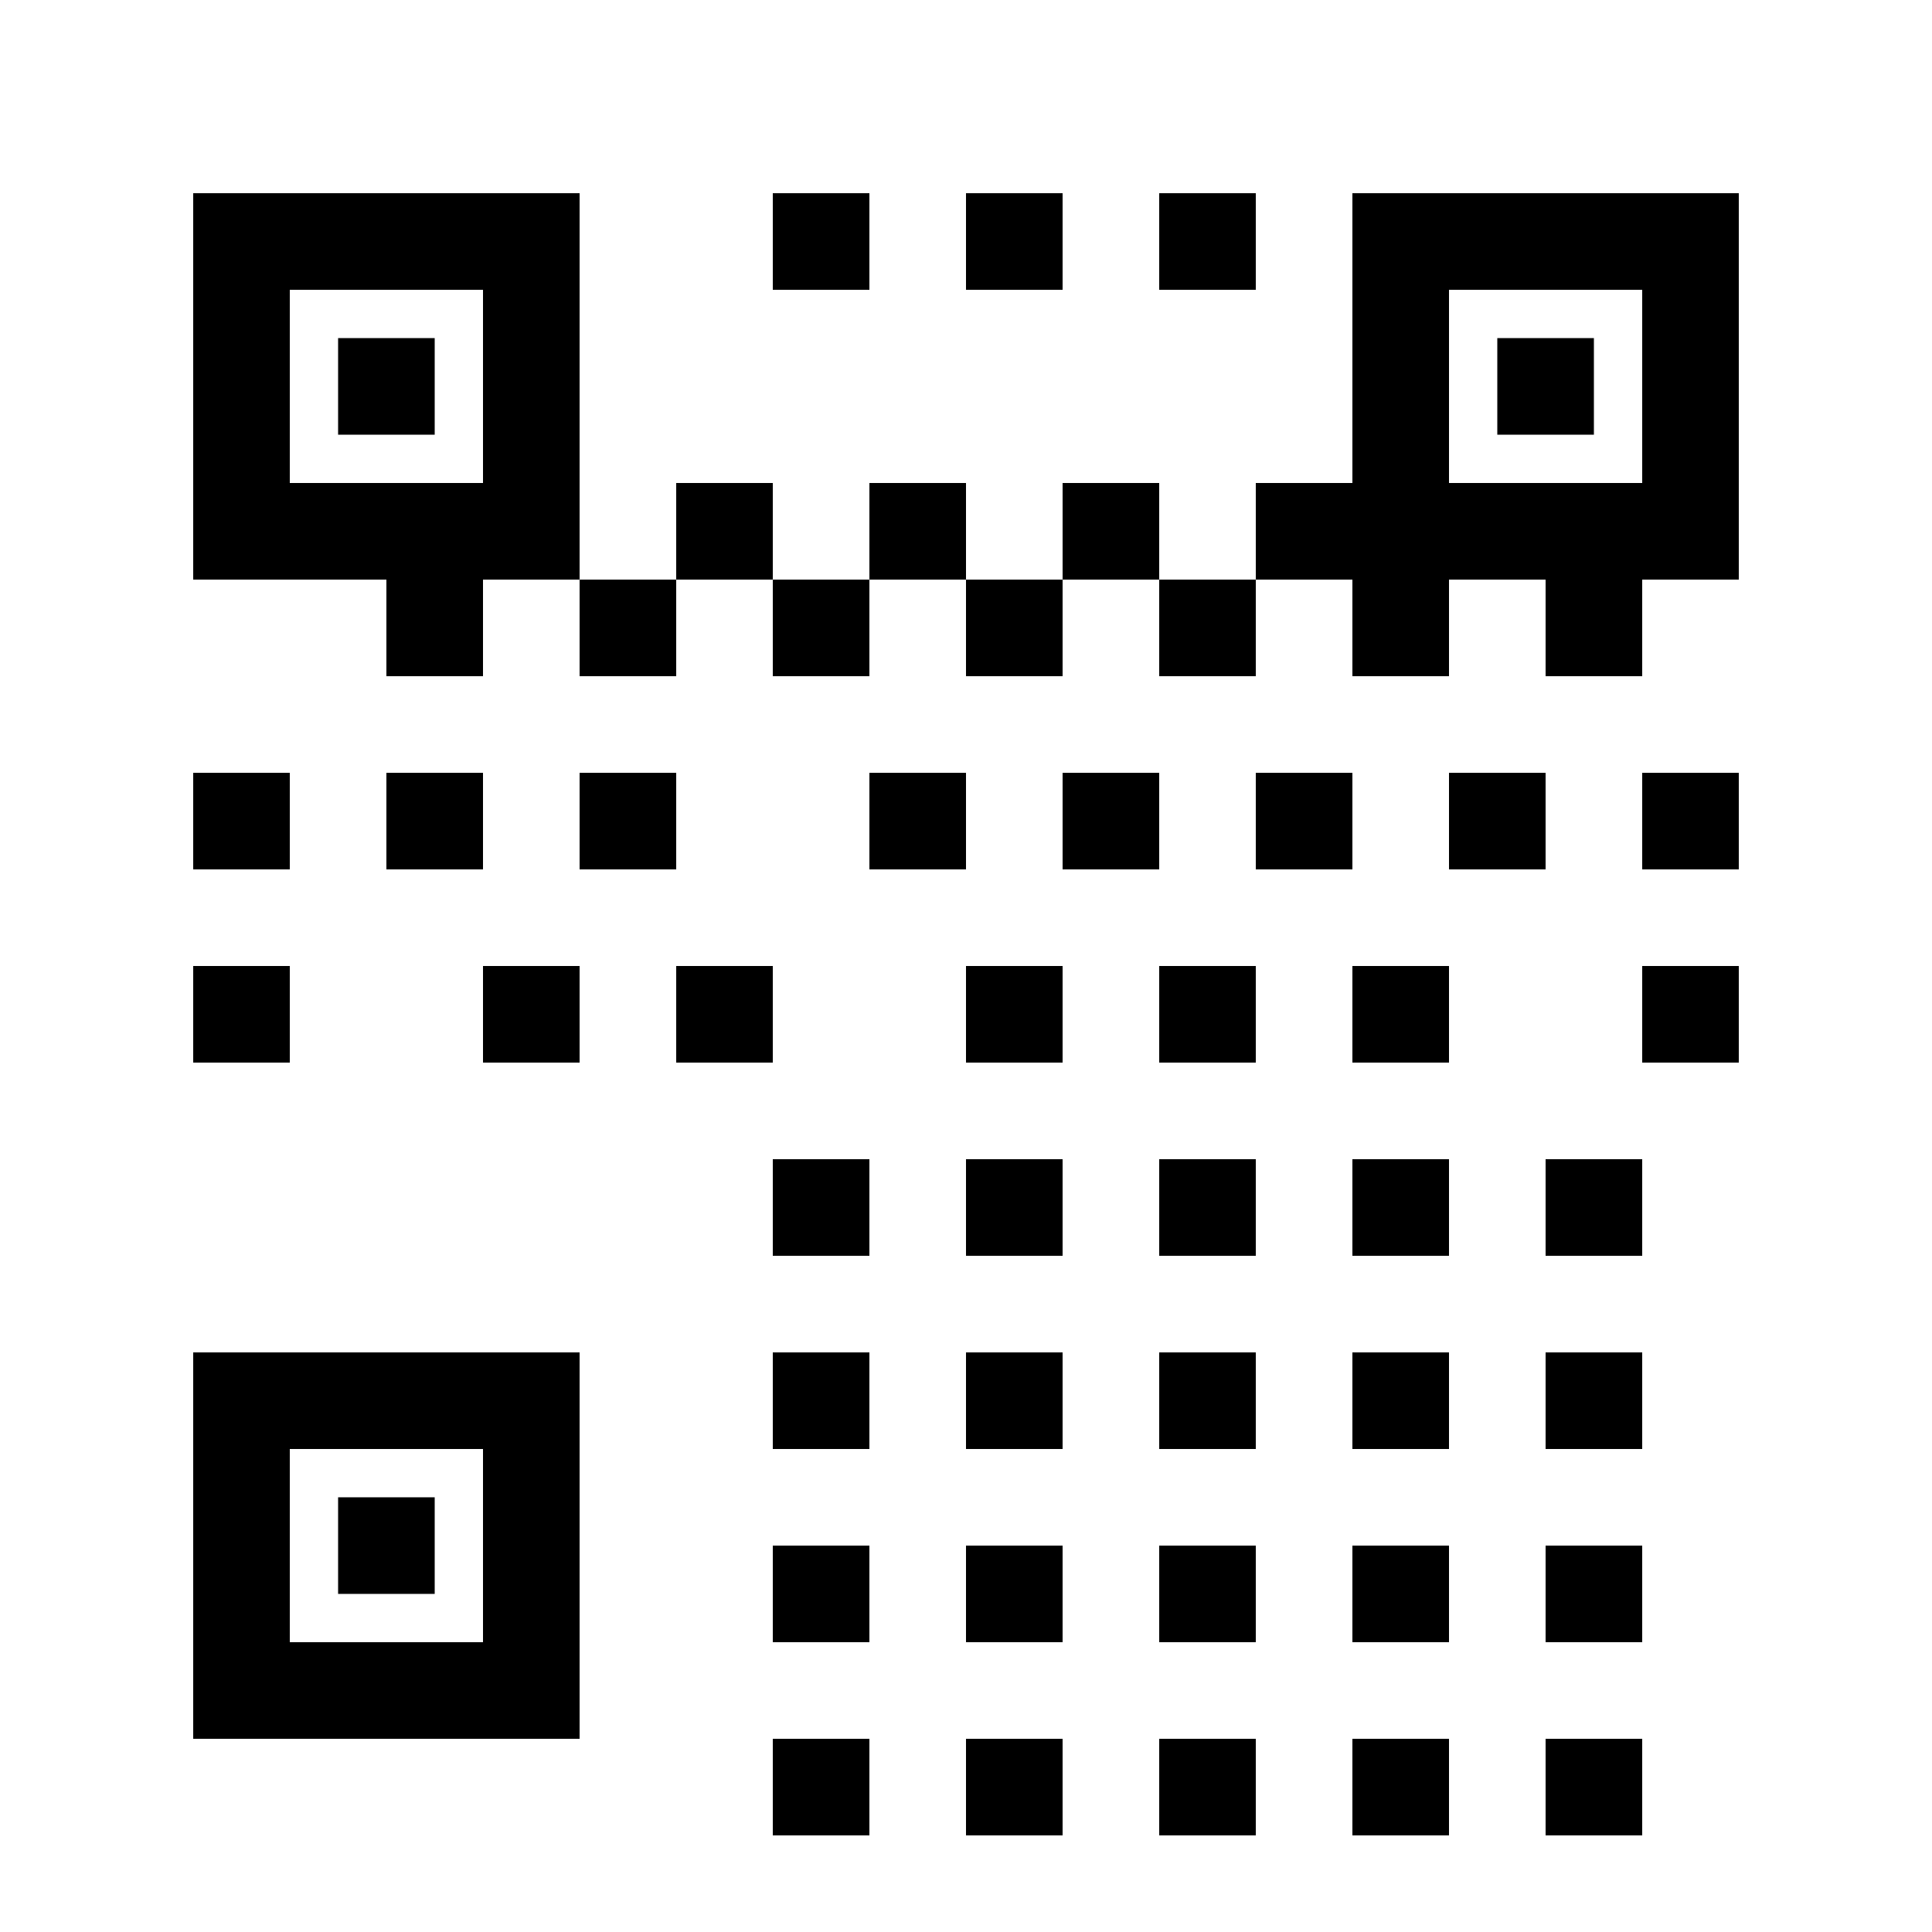 <svg xmlns="http://www.w3.org/2000/svg" width="200" height="200" viewBox="0 0 200 200">
  <!-- QR Code Background -->
  <rect width="200" height="200" fill="white"/>
  
  <!-- QR Code Pattern - Simplified representation -->
  <!-- Position Detection Patterns -->
  <!-- Top-left -->
  <rect x="20" y="20" width="40" height="40" fill="black"/>
  <rect x="30" y="30" width="20" height="20" fill="white"/>
  <rect x="35" y="35" width="10" height="10" fill="black"/>
  
  <!-- Top-right -->
  <rect x="140" y="20" width="40" height="40" fill="black"/>
  <rect x="150" y="30" width="20" height="20" fill="white"/>
  <rect x="155" y="35" width="10" height="10" fill="black"/>
  
  <!-- Bottom-left -->
  <rect x="20" y="140" width="40" height="40" fill="black"/>
  <rect x="30" y="150" width="20" height="20" fill="white"/>
  <rect x="35" y="155" width="10" height="10" fill="black"/>
  
  <!-- QR Code Data Modules (simplified pattern) -->
  <rect x="80" y="20" width="10" height="10" fill="black"/>
  <rect x="100" y="20" width="10" height="10" fill="black"/>
  <rect x="120" y="20" width="10" height="10" fill="black"/>
  
  <rect x="20" y="80" width="10" height="10" fill="black"/>
  <rect x="40" y="80" width="10" height="10" fill="black"/>
  <rect x="60" y="80" width="10" height="10" fill="black"/>
  <rect x="90" y="80" width="10" height="10" fill="black"/>
  <rect x="110" y="80" width="10" height="10" fill="black"/>
  <rect x="130" y="80" width="10" height="10" fill="black"/>
  <rect x="150" y="80" width="10" height="10" fill="black"/>
  <rect x="170" y="80" width="10" height="10" fill="black"/>
  
  <rect x="20" y="100" width="10" height="10" fill="black"/>
  <rect x="50" y="100" width="10" height="10" fill="black"/>
  <rect x="70" y="100" width="10" height="10" fill="black"/>
  <rect x="100" y="100" width="10" height="10" fill="black"/>
  <rect x="120" y="100" width="10" height="10" fill="black"/>
  <rect x="140" y="100" width="10" height="10" fill="black"/>
  <rect x="170" y="100" width="10" height="10" fill="black"/>
  
  <rect x="80" y="120" width="10" height="10" fill="black"/>
  <rect x="100" y="120" width="10" height="10" fill="black"/>
  <rect x="120" y="120" width="10" height="10" fill="black"/>
  <rect x="140" y="120" width="10" height="10" fill="black"/>
  <rect x="160" y="120" width="10" height="10" fill="black"/>
  
  <rect x="80" y="140" width="10" height="10" fill="black"/>
  <rect x="100" y="140" width="10" height="10" fill="black"/>
  <rect x="120" y="140" width="10" height="10" fill="black"/>
  <rect x="140" y="140" width="10" height="10" fill="black"/>
  <rect x="160" y="140" width="10" height="10" fill="black"/>
  
  <rect x="80" y="160" width="10" height="10" fill="black"/>
  <rect x="100" y="160" width="10" height="10" fill="black"/>
  <rect x="120" y="160" width="10" height="10" fill="black"/>
  <rect x="140" y="160" width="10" height="10" fill="black"/>
  <rect x="160" y="160" width="10" height="10" fill="black"/>
  
  <rect x="80" y="180" width="10" height="10" fill="black"/>
  <rect x="100" y="180" width="10" height="10" fill="black"/>
  <rect x="120" y="180" width="10" height="10" fill="black"/>
  <rect x="140" y="180" width="10" height="10" fill="black"/>
  <rect x="160" y="180" width="10" height="10" fill="black"/>
  
  <!-- Additional random modules to make it look more like a QR code -->
  <rect x="30" y="50" width="10" height="10" fill="black"/>
  <rect x="50" y="50" width="10" height="10" fill="black"/>
  <rect x="70" y="50" width="10" height="10" fill="black"/>
  <rect x="90" y="50" width="10" height="10" fill="black"/>
  <rect x="110" y="50" width="10" height="10" fill="black"/>
  <rect x="130" y="50" width="10" height="10" fill="black"/>
  <rect x="150" y="50" width="10" height="10" fill="black"/>
  <rect x="170" y="50" width="10" height="10" fill="black"/>
  
  <rect x="40" y="60" width="10" height="10" fill="black"/>
  <rect x="60" y="60" width="10" height="10" fill="black"/>
  <rect x="80" y="60" width="10" height="10" fill="black"/>
  <rect x="100" y="60" width="10" height="10" fill="black"/>
  <rect x="120" y="60" width="10" height="10" fill="black"/>
  <rect x="140" y="60" width="10" height="10" fill="black"/>
  <rect x="160" y="60" width="10" height="10" fill="black"/>
</svg>